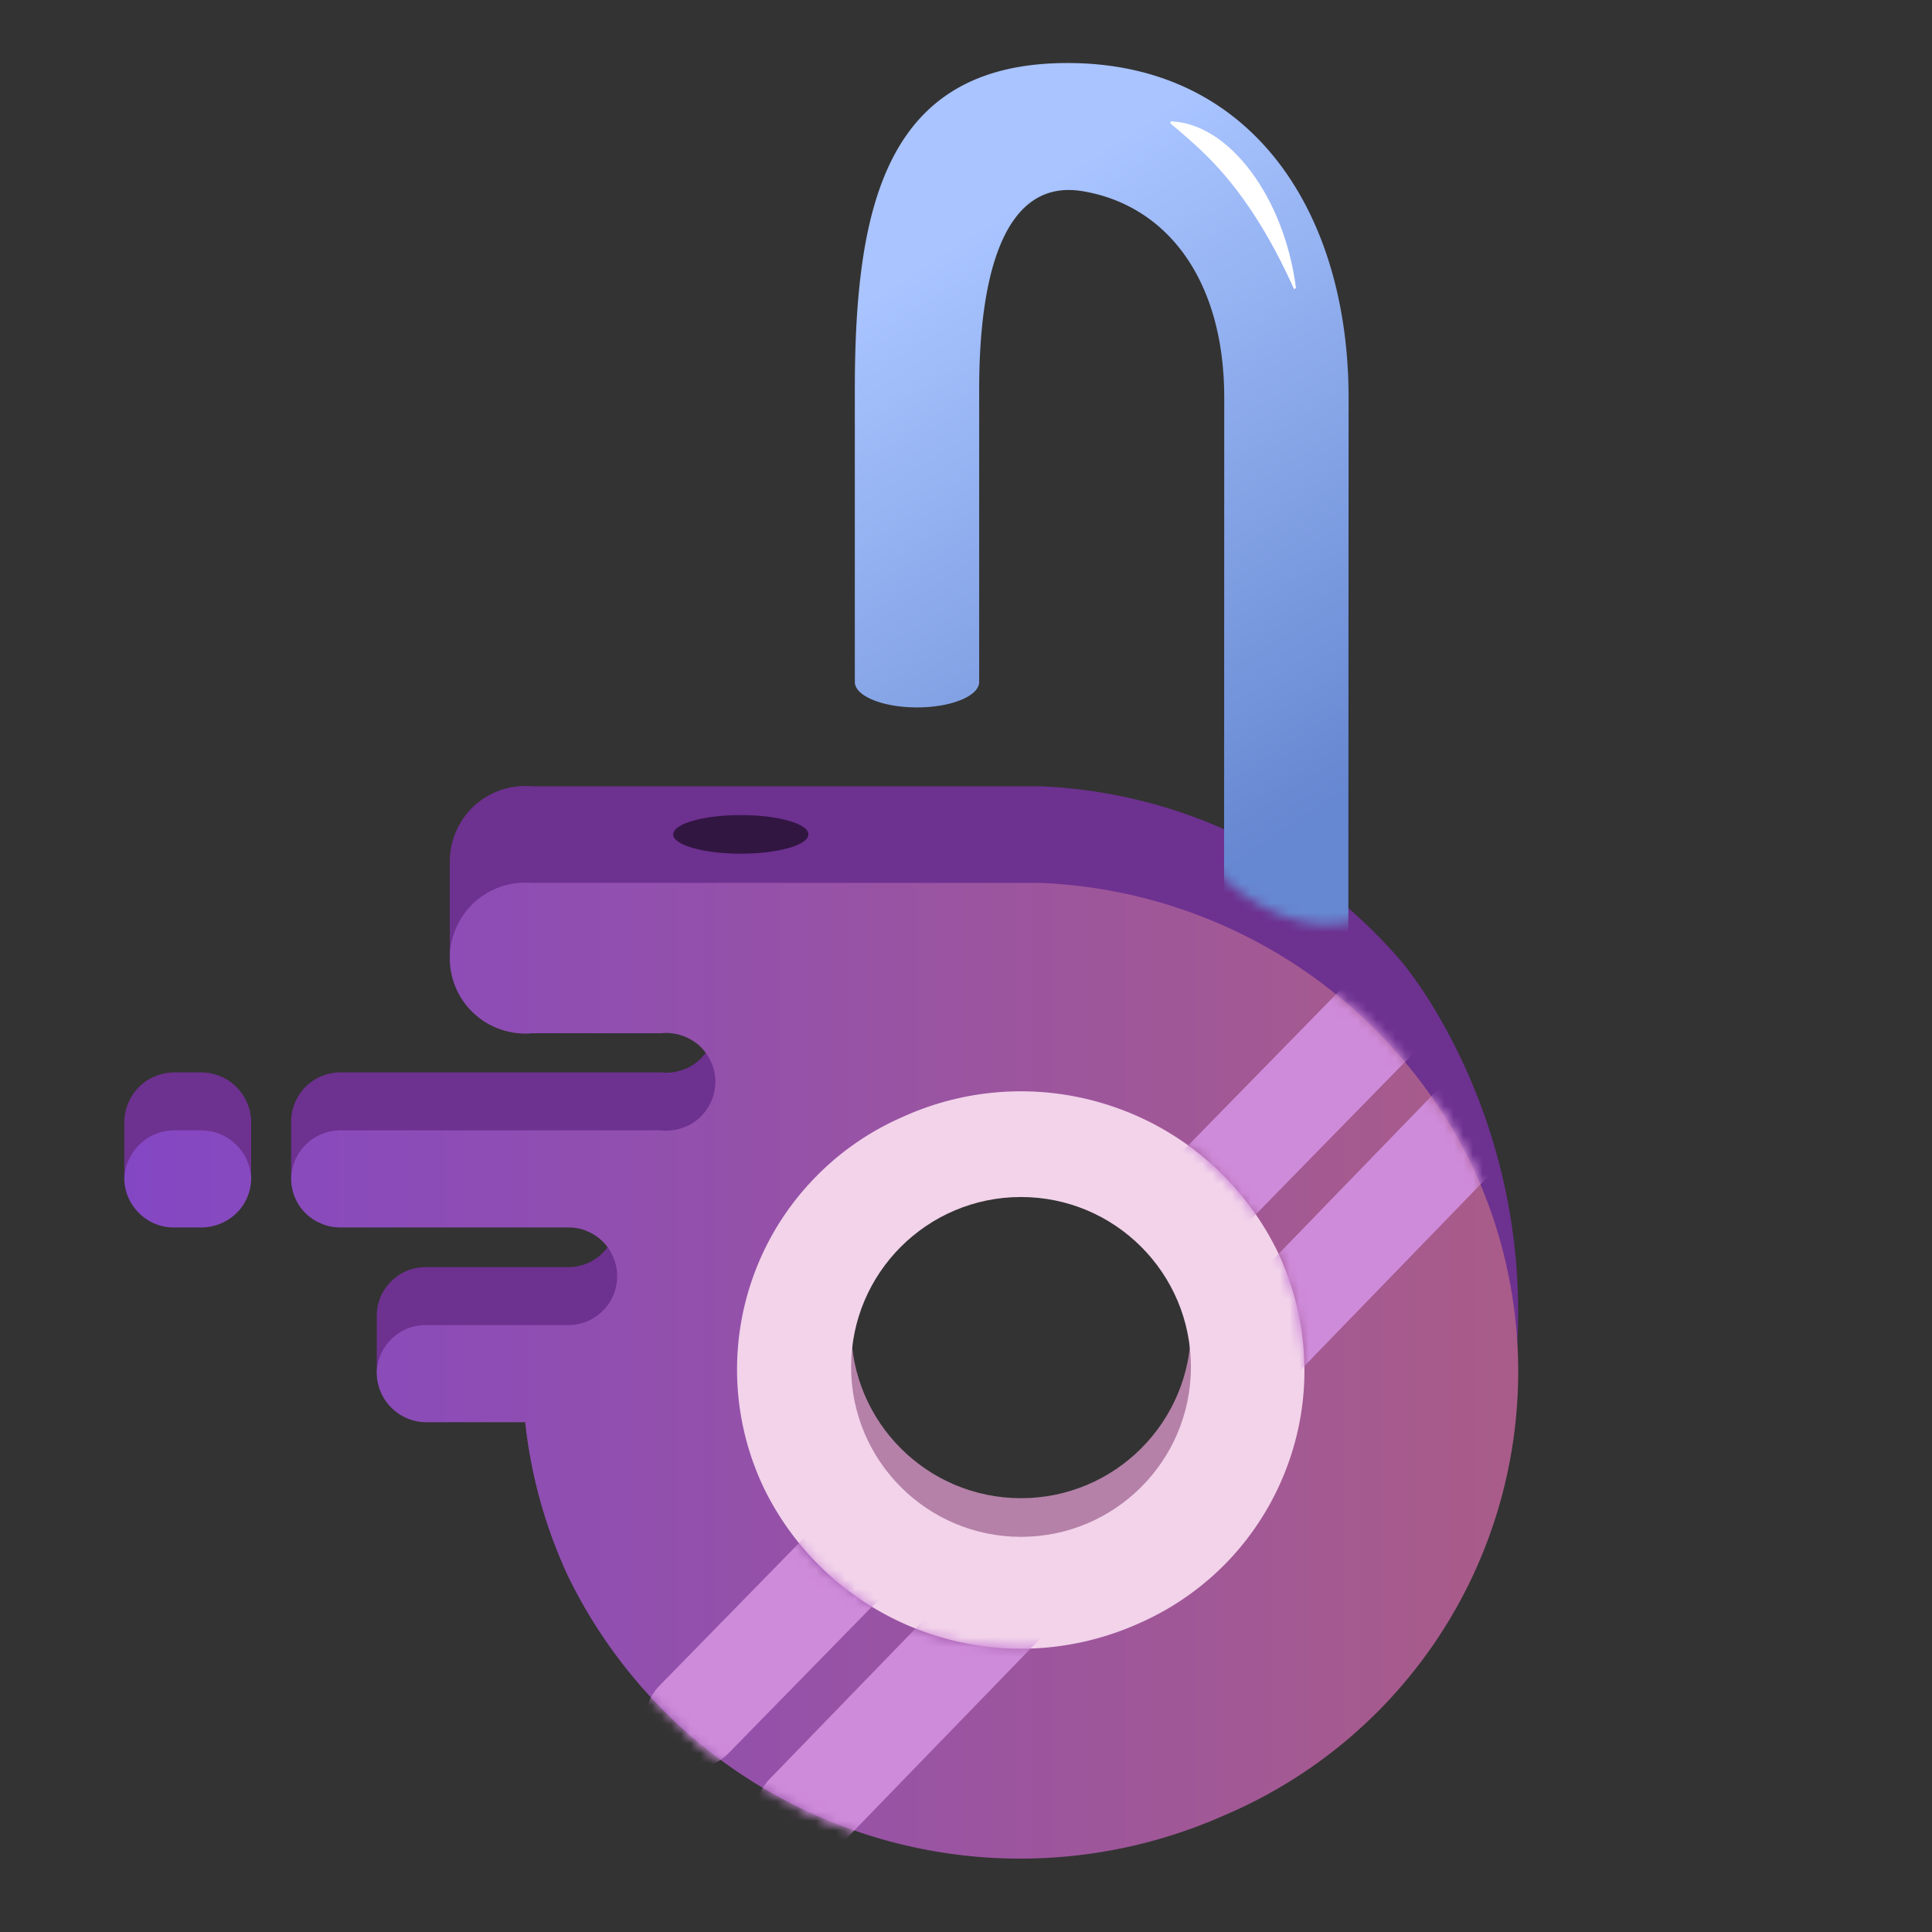 <svg xmlns="http://www.w3.org/2000/svg" width="643" height="643" style="width:100%;height:100%;transform:translate3d(0,0,0);content-visibility:visible;background-color:transparent" viewBox="0 0 200 200"><rect x="0" y="0" width="200" height="200" fill="#333333" stroke="none"/><defs><linearGradient id="f" x1="-73.017" x2="71.279" y1="-.886" y2="-.886" gradientUnits="userSpaceOnUse" spreadMethod="pad"><stop offset="0%" stop-color="#8447C4"/><stop offset="50%" stop-color="#9652A7"/><stop offset="100%" stop-color="#A95C89"/></linearGradient><linearGradient id="g" x1="-73.017" x2="71.279" y1="-.886" y2="-.886" gradientUnits="userSpaceOnUse" spreadMethod="pad"><stop offset="0%" stop-color="#8447C4"/><stop offset="50%" stop-color="#9652A7"/><stop offset="100%" stop-color="#A95C89"/></linearGradient><linearGradient id="k" x1="-73.017" x2="71.279" y1="-.886" y2="-.886" gradientUnits="userSpaceOnUse" spreadMethod="pad"><stop offset="0%" stop-color="#8447C4"/><stop offset="50%" stop-color="#9652A7"/><stop offset="100%" stop-color="#A95C89"/></linearGradient><linearGradient id="j" x1="38" x2="0" y1="35" y2="-24" gradientUnits="userSpaceOnUse" spreadMethod="pad"><stop offset="0%" stop-color="#6687D1"/><stop offset="50%" stop-color="#87A6E8"/><stop offset="100%" stop-color="#A9C4FF"/></linearGradient><mask id="m" mask-type="alpha"><use xmlns:ns1="http://www.w3.org/1999/xlink" ns1:href="#a"/></mask><mask id="l" mask-type="alpha"><use xmlns:ns2="http://www.w3.org/1999/xlink" ns2:href="#c"/></mask><mask id="i" mask-type="alpha"><use xmlns:ns3="http://www.w3.org/1999/xlink" ns3:href="#e"/></mask><g id="a" style="display:block"><path fill="url(#f)" d="M-64.203-14.819a5.26 5.26 0 0 0 3.619-1.439 5.08 5.08 0 0 0 1.567-3.56 5.2 5.2 0 0 0-1.54-3.559c-.954-.951-2.239-1.467-3.581-1.494h-2.888c-1.342.027-2.625.543-3.581 1.494a5.22 5.22 0 0 0-1.541 3.559 5.1 5.1 0 0 0 1.546 3.532 5.05 5.05 0 0 0 3.576 1.467zm105.91 60.861a50.1 50.1 0 0 0 16.451-11.303 49.9 49.9 0 0 0 10.708-16.845 50 50 0 0 0 3.246-19.698 50 50 0 0 0-4.732-19.399 51.96 51.96 0 0 0-18.329-20.84 52.13 52.13 0 0 0-26.453-8.45h-52.527c-1.081-.081-2.171.028-3.203.381a7.9 7.9 0 0 0-2.777 1.63 7.75 7.75 0 0 0-1.883 2.636 7.82 7.82 0 0 0 0 6.303 7.6 7.6 0 0 0 1.883 2.608 7.5 7.5 0 0 0 2.777 1.631 7.6 7.6 0 0 0 3.203.38h13.33c.709-.082 1.424 0 2.103.217a5.2 5.2 0 0 1 1.836 1.033 5.2 5.2 0 0 1 1.25 1.711c.291.652.443 1.359.443 2.065s-.152 1.413-.443 2.065a5.2 5.2 0 0 1-1.25 1.712c-.53.462-1.157.842-1.836 1.032-.679.217-1.394.3-2.103.218h-33.158a5.1 5.1 0 0 0-3.6 1.467 5.13 5.13 0 0 0-1.522 3.586c.008.652.147 1.331.411 1.929.261.625.64 1.169 1.116 1.631a5 5 0 0 0 1.655 1.059c.617.272 1.274.38 1.94.38h23.572c.663 0 1.321.109 1.935.381a4.95 4.95 0 0 1 1.638 1.087c.47.462.843 1.032 1.098 1.657.253.598.383 1.25.383 1.929 0 .652-.13 1.304-.383 1.929a4.8 4.8 0 0 1-1.098 1.63c-.467.489-1.024.842-1.638 1.114a5.3 5.3 0 0 1-1.935.381h-14.71a5.2 5.2 0 0 0-1.939.353 5.1 5.1 0 0 0-1.655 1.086 5.1 5.1 0 0 0-1.117 1.604 5.2 5.2 0 0 0-.41 1.956 5.12 5.12 0 0 0 1.524 3.559 5.12 5.12 0 0 0 3.597 1.494h10.243a50.6 50.6 0 0 0 4.467 16.003A51.94 51.94 0 0 0 2.783 47.373a52.02 52.02 0 0 0 38.924-1.331M-6.028 11.971A28.5 28.5 0 0 1-6.875-10.2a28.35 28.35 0 0 1 6.02-9.563 28.4 28.4 0 0 1 9.271-6.494 29.55 29.55 0 0 1 22.371-.869c7.284 2.635 13.235 8.07 16.566 15.052a28.6 28.6 0 0 1 2.646 11.003 28.4 28.4 0 0 1-1.826 11.14 28.7 28.7 0 0 1-6.01 9.591 28.7 28.7 0 0 1-9.254 6.493c-7.056 3.179-15.084 3.506-22.363.843A29.55 29.55 0 0 1-6.028 11.971" transform="translate(85.017 141.886)"/><path fill="#8447C5" d="M20.878 117.015H17.99c-1.342.027-2.625.543-3.581 1.494a5.22 5.22 0 0 0-1.541 3.559 5.1 5.1 0 0 0 1.546 3.532 5.05 5.05 0 0 0 3.576 1.467h2.823a5.26 5.26 0 0 0 3.619-1.439 5.08 5.08 0 0 0 1.568-3.56 5.2 5.2 0 0 0-1.541-3.559c-.954-.951-2.239-1.467-3.581-1.494"/><path fill="#CE8BD9" d="m85.729 162.927-14.833 16.231a52 52 0 0 0 7.543 5.593l15.229-16.664a29.5 29.5 0 0 1-7.939-5.16M130.988 127.249l15.082-16.503a52 52 0 0 0-6.49-6.745l-14.7 16.085c2.389 2.045 4.467 4.447 6.108 7.163M135.016 140.815q.053 1.436-.038 2.864l18.574-20.325a50 50 0 0 0-1.155-2.672 52 52 0 0 0-3.482-6.101l-15.737 17.221a28.7 28.7 0 0 1 1.838 9.013M98.478 169.772 82.67 187.069a52 52 0 0 0 5.131 2.19c1.415.516 2.848.958 4.291 1.347l18.642-20.398c-4.059.7-8.231.578-12.256-.436"/></g><g id="c" style="display:block"><path fill="url(#g)" d="M-64.203-14.819a5.26 5.26 0 0 0 3.619-1.439 5.08 5.08 0 0 0 1.567-3.56 5.2 5.2 0 0 0-1.54-3.559c-.954-.951-2.239-1.467-3.581-1.494h-2.888c-1.342.027-2.625.543-3.581 1.494a5.22 5.22 0 0 0-1.541 3.559 5.1 5.1 0 0 0 1.546 3.532 5.05 5.05 0 0 0 3.576 1.467zm105.91 60.861a50.1 50.1 0 0 0 16.451-11.303 49.9 49.9 0 0 0 10.708-16.845 50 50 0 0 0 3.246-19.698 50 50 0 0 0-4.732-19.399 51.96 51.96 0 0 0-18.329-20.84 52.13 52.13 0 0 0-26.453-8.45h-52.527c-1.081-.081-2.171.028-3.203.381a7.9 7.9 0 0 0-2.777 1.63 7.75 7.75 0 0 0-1.883 2.636 7.82 7.82 0 0 0 0 6.303 7.6 7.6 0 0 0 1.883 2.608 7.5 7.5 0 0 0 2.777 1.631 7.6 7.6 0 0 0 3.203.38h13.33c.709-.082 1.424 0 2.103.217a5.2 5.2 0 0 1 1.836 1.033 5.2 5.2 0 0 1 1.25 1.711c.291.652.443 1.359.443 2.065s-.152 1.413-.443 2.065a5.2 5.2 0 0 1-1.25 1.712c-.53.462-1.157.842-1.836 1.032-.679.217-1.394.3-2.103.218h-33.158a5.1 5.1 0 0 0-3.6 1.467 5.13 5.13 0 0 0-1.522 3.586c.008.652.147 1.331.411 1.929.261.625.64 1.169 1.116 1.631a5 5 0 0 0 1.655 1.059c.617.272 1.274.38 1.94.38h23.572c.663 0 1.321.109 1.935.381a4.95 4.95 0 0 1 1.638 1.087c.47.462.843 1.032 1.098 1.657.253.598.383 1.25.383 1.929 0 .652-.13 1.304-.383 1.929a4.8 4.8 0 0 1-1.098 1.63c-.467.489-1.024.842-1.638 1.114a5.3 5.3 0 0 1-1.935.381h-14.71a5.2 5.2 0 0 0-1.939.353 5.1 5.1 0 0 0-1.655 1.086 5.1 5.1 0 0 0-1.117 1.604 5.2 5.2 0 0 0-.41 1.956 5.12 5.12 0 0 0 1.524 3.559 5.12 5.12 0 0 0 3.597 1.494h10.243a50.6 50.6 0 0 0 4.467 16.003A51.94 51.94 0 0 0 2.783 47.373a52.02 52.02 0 0 0 38.924-1.331M-6.028 11.971A28.5 28.5 0 0 1-6.875-10.2a28.35 28.35 0 0 1 6.02-9.563 28.4 28.4 0 0 1 9.271-6.494 29.55 29.55 0 0 1 22.371-.869c7.284 2.635 13.235 8.07 16.566 15.052a28.6 28.6 0 0 1 2.646 11.003 28.4 28.4 0 0 1-1.826 11.14 28.7 28.7 0 0 1-6.01 9.591 28.7 28.7 0 0 1-9.254 6.493c-7.056 3.179-15.084 3.506-22.363.843A29.55 29.55 0 0 1-6.028 11.971" transform="translate(85.017 141.886)"/><path fill="#8447C5" d="M20.878 117.015H17.99c-1.342.027-2.625.543-3.581 1.494a5.22 5.22 0 0 0-1.541 3.559 5.1 5.1 0 0 0 1.546 3.532 5.05 5.05 0 0 0 3.576 1.467h2.823a5.26 5.26 0 0 0 3.619-1.439 5.08 5.08 0 0 0 1.568-3.56 5.2 5.2 0 0 0-1.541-3.559c-.954-.951-2.239-1.467-3.581-1.494"/><path fill="#CE8BD9" d="m85.729 162.927-14.833 16.231a52 52 0 0 0 7.543 5.593l15.229-16.664a29.5 29.5 0 0 1-7.939-5.16M130.988 127.249l15.082-16.503a52 52 0 0 0-6.49-6.745l-14.7 16.085c2.389 2.045 4.467 4.447 6.108 7.163M135.016 140.815q.053 1.436-.038 2.864l18.574-20.325a50 50 0 0 0-1.155-2.672 52 52 0 0 0-3.482-6.101l-15.737 17.221a28.7 28.7 0 0 1 1.838 9.013M98.478 169.772 82.67 187.069a52 52 0 0 0 5.131 2.19c1.415.516 2.848.958 4.291 1.347l18.642-20.398c-4.059.7-8.231.578-12.256-.436"/></g><clipPath id="h"><path d="M0 0h200v200H0z"/></clipPath><path id="e" fill="#CE8BD9" d="M57.75-137.75-67.5-127.5l-10.25 111 10 10.25L8-6.5s9.75-38 11.25-23.5S35-6.25 43-12s64.75-85.25 64.75-85.25z" style="display:block" transform="translate(100 106)"/></defs><g clip-path="url(#h)"><path fill="#6D3190" d="M157.16 135.822c0-22.221-12.023-36.211-12.023-36.211a52 52 0 0 0-11.07-9.768 52.13 52.13 0 0 0-26.452-8.45H55.088c-1.081-.081-2.172.028-3.204.381a7.9 7.9 0 0 0-2.777 1.63 7.8 7.8 0 0 0-1.882 2.636 7.7 7.7 0 0 0-.659 3.015h-.007v10.136h2.839c.737.614 1.576 1.103 2.486 1.391a7.6 7.6 0 0 0 3.204.38h13.329c.709-.082 1.424 0 2.103.217a5.2 5.2 0 0 1 1.837 1.033 5.2 5.2 0 0 1 1.249 1.711c.291.652.443 1.359.443 2.065s-.152 1.413-.443 2.065a5.2 5.2 0 0 1-1.249 1.712c-.53.462-1.158.842-1.837 1.032-.679.217-1.394.3-2.103.218H35.259a5.1 5.1 0 0 0-3.6 1.467 5.13 5.13 0 0 0-1.521 3.586v6h3.071v-1.437c.038.016.071.041.11.056.617.272 1.274.38 1.94.38h23.572c.663 0 1.321.109 1.935.381a4.95 4.95 0 0 1 1.638 1.087c.47.462.843 1.032 1.098 1.657.253.598.383 1.25.383 1.929 0 .652-.13 1.304-.383 1.929a4.8 4.8 0 0 1-1.098 1.63c-.467.489-1.024.842-1.638 1.114a5.3 5.3 0 0 1-1.935.381H44.122c-.663 0-1.323.108-1.94.353a5.1 5.1 0 0 0-1.655 1.086 5.1 5.1 0 0 0-1.116 1.604 5.2 5.2 0 0 0-.411 1.956v6h3.315v-1.295a5 5 0 0 0 1.807.348h10.243a50.6 50.6 0 0 0 4.466 16.003A51.94 51.94 0 0 0 87.8 183.259a52.02 52.02 0 0 0 38.923-1.331 50.1 50.1 0 0 0 16.452-11.303 49.9 49.9 0 0 0 10.707-16.845 50 50 0 0 0 3.273-17.602c.001-.121.005-.23.005-.356m-23.97 10.133a28.7 28.7 0 0 1-6.01 9.591 28.7 28.7 0 0 1-9.254 6.493c-7.056 3.179-15.085 3.506-22.364.843a29.55 29.55 0 0 1-16.573-15.025 28.6 28.6 0 0 1-2.668-11.004 28.5 28.5 0 0 1 1.82-11.167 28.4 28.4 0 0 1 6.021-9.563 28.4 28.4 0 0 1 9.27-6.494 29.55 29.55 0 0 1 22.372-.869c7.284 2.635 13.234 8.07 16.565 15.052a28.6 28.6 0 0 1 2.646 11.003 28.4 28.4 0 0 1-1.825 11.14M24.459 112.509c-.954-.951-2.239-1.468-3.581-1.495H17.99c-1.342.027-2.625.544-3.581 1.495a5.22 5.22 0 0 0-1.541 3.559v6H26v-6a5.2 5.2 0 0 0-1.541-3.559" style="display:block"/><path fill="#321642" d="M0-2c3.863 0 7 .896 7 2S3.863 2 0 2s-7-.896-7-2 3.137-2 7-2" style="display:block" transform="translate(76.688 86.375)"/><g style="display:block"><path fill="#B581A8" d="M105.695 104.751c-18.089 0-32.753 14.664-32.753 32.753s14.664 32.753 32.753 32.753 32.753-14.664 32.753-32.753-14.664-32.753-32.753-32.753m0 50.342c-9.714 0-17.589-7.875-17.589-17.589s7.875-17.589 17.589-17.589 17.589 7.875 17.589 17.589-7.875 17.589-17.589 17.589"/><path fill="#F2D3EA" d="M105.695 108.751c-18.089 0-32.753 14.664-32.753 32.753s14.664 32.753 32.753 32.753 32.753-14.664 32.753-32.753-14.664-32.753-32.753-32.753m0 50.342c-9.714 0-17.589-7.875-17.589-17.589s7.875-17.589 17.589-17.589 17.589 7.875 17.589 17.589-7.875 17.589-17.589 17.589"/></g><g mask="url(#i)" style="display:block"><path fill="url(#j)" d="M22.162 82.796a3 3 0 0 1-.473-1.654l.024-85.079c0-12.251-5.961-19.946-14.676-21.392-8.152-1.353-10.693 8.725-10.693 20.483v30.189h-.016c.005.044.016.088.016.133 0 1.456-2.882 2.636-6.437 2.636s-6.436-1.18-6.436-2.636c0-.045.011-.089.016-.133h-.016V-4.69c0-19.351 3.278-34.228 22.627-33.898 18.796.32 28.488 15.78 28.488 34.651l-.039 91.888a.73.73 0 0 1-.626.728c-1.882.257-7.614.436-11.759-5.883" transform="translate(105.02 45.119)"/></g><path fill="#FFF" d="M-4.561-8.197C1.547-8.005 7.227-.222 8.406 9.052l-.192.126C5.74 3.664 2.8-1.027-.824-4.622c-1.193-1.184-2.445-2.254-3.77-3.366z" style="display:block" transform="translate(125.75 20.759)"/><path fill="url(#k)" d="M-64.203-14.819a5.26 5.26 0 0 0 3.619-1.439 5.08 5.08 0 0 0 1.567-3.56 5.2 5.2 0 0 0-1.54-3.559c-.954-.951-2.239-1.467-3.581-1.494h-2.888c-1.342.027-2.625.543-3.581 1.494a5.22 5.22 0 0 0-1.541 3.559 5.1 5.1 0 0 0 1.546 3.532 5.05 5.05 0 0 0 3.576 1.467zm105.91 60.861a50.1 50.1 0 0 0 16.451-11.303 49.9 49.9 0 0 0 10.708-16.845 50 50 0 0 0 3.246-19.698 50 50 0 0 0-4.732-19.399 51.96 51.96 0 0 0-18.329-20.84 52.13 52.13 0 0 0-26.453-8.45h-52.527c-1.081-.081-2.171.028-3.203.381a7.9 7.9 0 0 0-2.777 1.63 7.75 7.75 0 0 0-1.883 2.636 7.82 7.82 0 0 0 0 6.303 7.6 7.6 0 0 0 1.883 2.608 7.5 7.5 0 0 0 2.777 1.631 7.6 7.6 0 0 0 3.203.38h13.33c.709-.082 1.424 0 2.103.217a5.2 5.2 0 0 1 1.836 1.033 5.2 5.2 0 0 1 1.25 1.711c.291.652.443 1.359.443 2.065s-.152 1.413-.443 2.065a5.2 5.2 0 0 1-1.25 1.712c-.53.462-1.157.842-1.836 1.032-.679.217-1.394.3-2.103.218h-33.158a5.1 5.1 0 0 0-3.6 1.467 5.13 5.13 0 0 0-1.522 3.586c.008.652.147 1.331.411 1.929.261.625.64 1.169 1.116 1.631a5 5 0 0 0 1.655 1.059c.617.272 1.274.38 1.94.38h23.572c.663 0 1.321.109 1.935.381a4.95 4.95 0 0 1 1.638 1.087c.47.462.843 1.032 1.098 1.657.253.598.383 1.25.383 1.929 0 .652-.13 1.304-.383 1.929a4.8 4.8 0 0 1-1.098 1.63c-.467.489-1.024.842-1.638 1.114a5.3 5.3 0 0 1-1.935.381h-14.71a5.2 5.2 0 0 0-1.939.353 5.1 5.1 0 0 0-1.655 1.086 5.1 5.1 0 0 0-1.117 1.604 5.2 5.2 0 0 0-.41 1.956 5.12 5.12 0 0 0 1.524 3.559 5.12 5.12 0 0 0 3.597 1.494h10.243a50.6 50.6 0 0 0 4.467 16.003A51.94 51.94 0 0 0 2.783 47.373a52.02 52.02 0 0 0 38.924-1.331M-6.028 11.971A28.5 28.5 0 0 1-6.875-10.2a28.35 28.35 0 0 1 6.02-9.563 28.4 28.4 0 0 1 9.271-6.494 29.55 29.55 0 0 1 22.371-.869c7.284 2.635 13.235 8.07 16.566 15.052a28.6 28.6 0 0 1 2.646 11.003 28.4 28.4 0 0 1-1.826 11.14 28.7 28.7 0 0 1-6.01 9.591 28.7 28.7 0 0 1-9.254 6.493c-7.056 3.179-15.084 3.506-22.363.843A29.55 29.55 0 0 1-6.028 11.971" style="display:block" transform="translate(85.017 141.886)"/><g mask="url(#l)" style="display:block"><path fill="none" stroke="#CE8BD9" stroke-linecap="round" stroke-width="10" d="m71.826 178.014 91.25-93.251"/></g><g mask="url(#m)" style="display:block"><path fill="none" stroke="#CE8BD9" stroke-linecap="round" stroke-width="10" d="m83.252 187.654 87.57-90.357"/></g></g></svg>